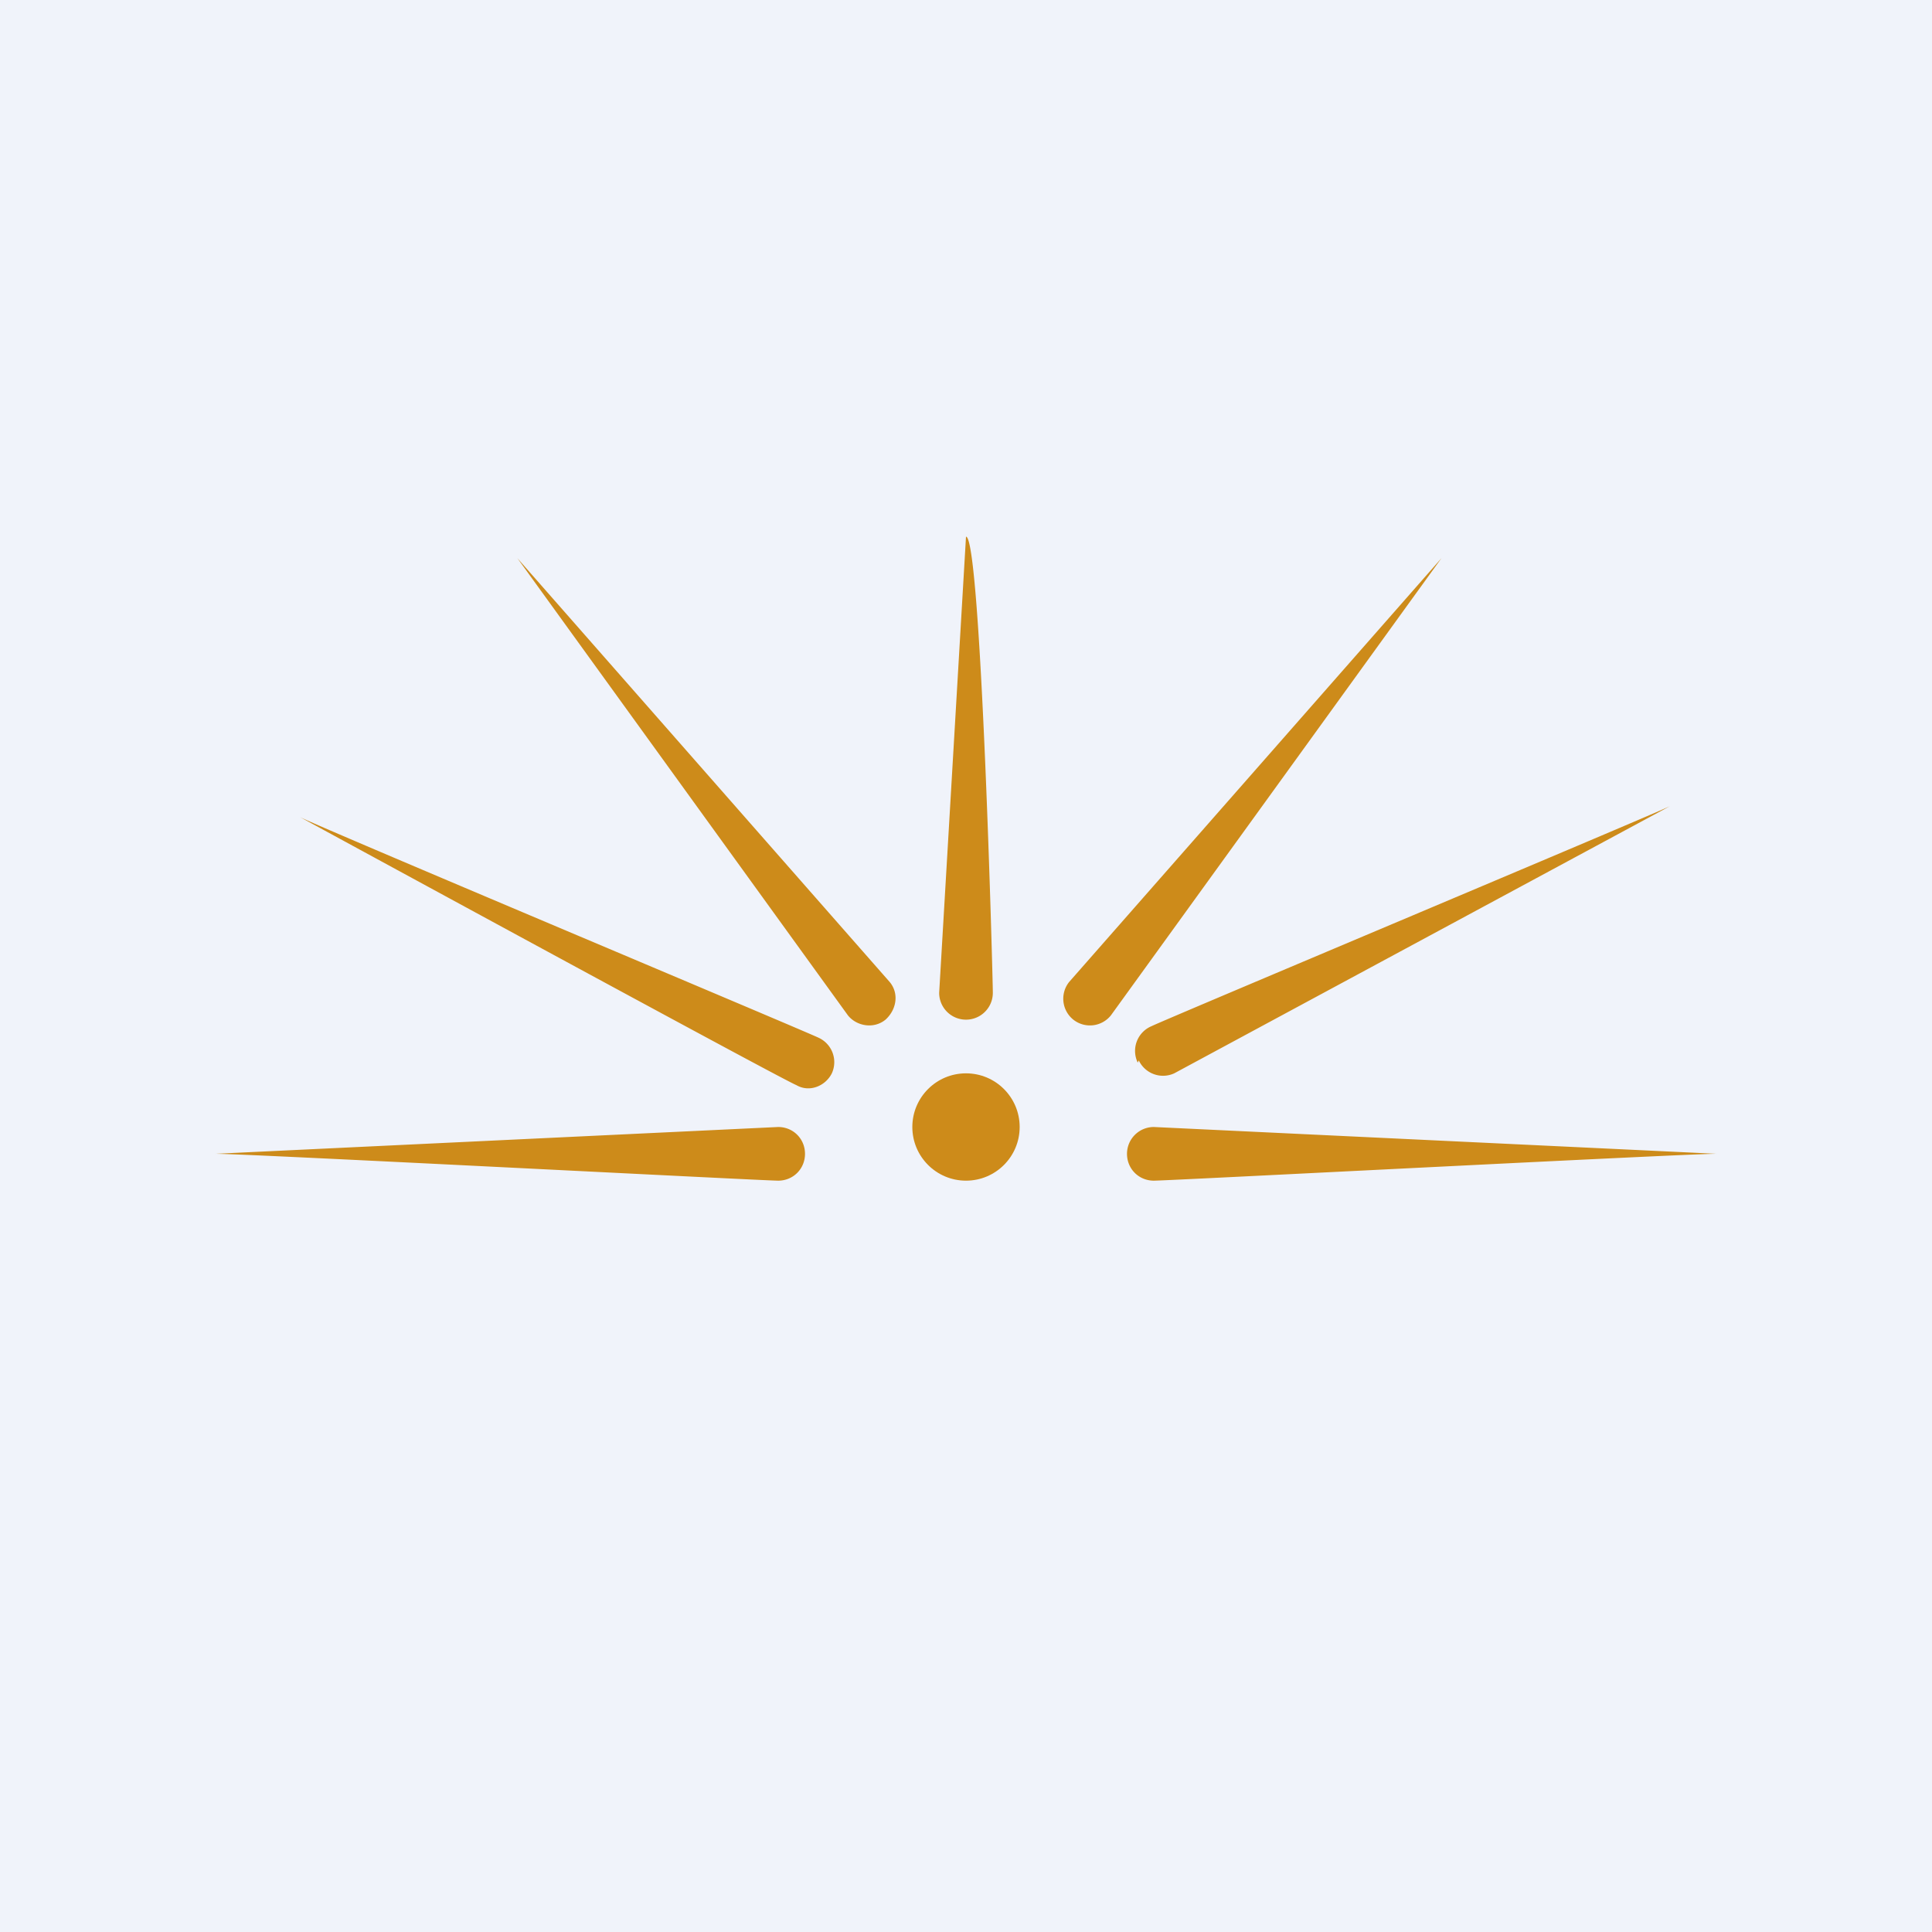 <!-- by TradingView --><svg width="18" height="18" viewBox="0 0 18 18" xmlns="http://www.w3.org/2000/svg"><path fill="#F0F3FA" d="M0 0h18v18H0z"/><circle cx="9" cy="10.5" r=".5" fill="#CD8B1A"/><path d="M7.5 10.75c0 .14-.11.25-.25.25s-5.14-.26-5.25-.25l5.25-.25c.14 0 .25.11.25.25ZM10.5 10.75c0 .14.11.25.25.25s5.14-.26 5.25-.25l-5.25-.25a.25.25 0 0 0-.25.25ZM10.6 9.9a.25.25 0 0 1 .13-.34c.12-.06 4.74-2 4.83-2.05L10.94 10a.25.25 0 0 1-.33-.12ZM7.75 10a.25.25 0 0 0-.12-.33c-.12-.06-4.74-2-4.84-2.06 0 0 4.5 2.45 4.63 2.5.12.07.27.01.33-.11ZM10 9.5a.25.25 0 0 1-.04-.35l3.47-3.95-3.08 4.26a.25.25 0 0 1-.35.04ZM8.25 9.5c.1-.09.13-.24.04-.35L4.82 5.2 7.9 9.46c.08.1.24.13.35.04ZM9.25 9.25a.25.25 0 0 1-.5 0L9 5c.14 0 .25 4.11.25 4.25Z" fill="#CD8B1A"/></svg>